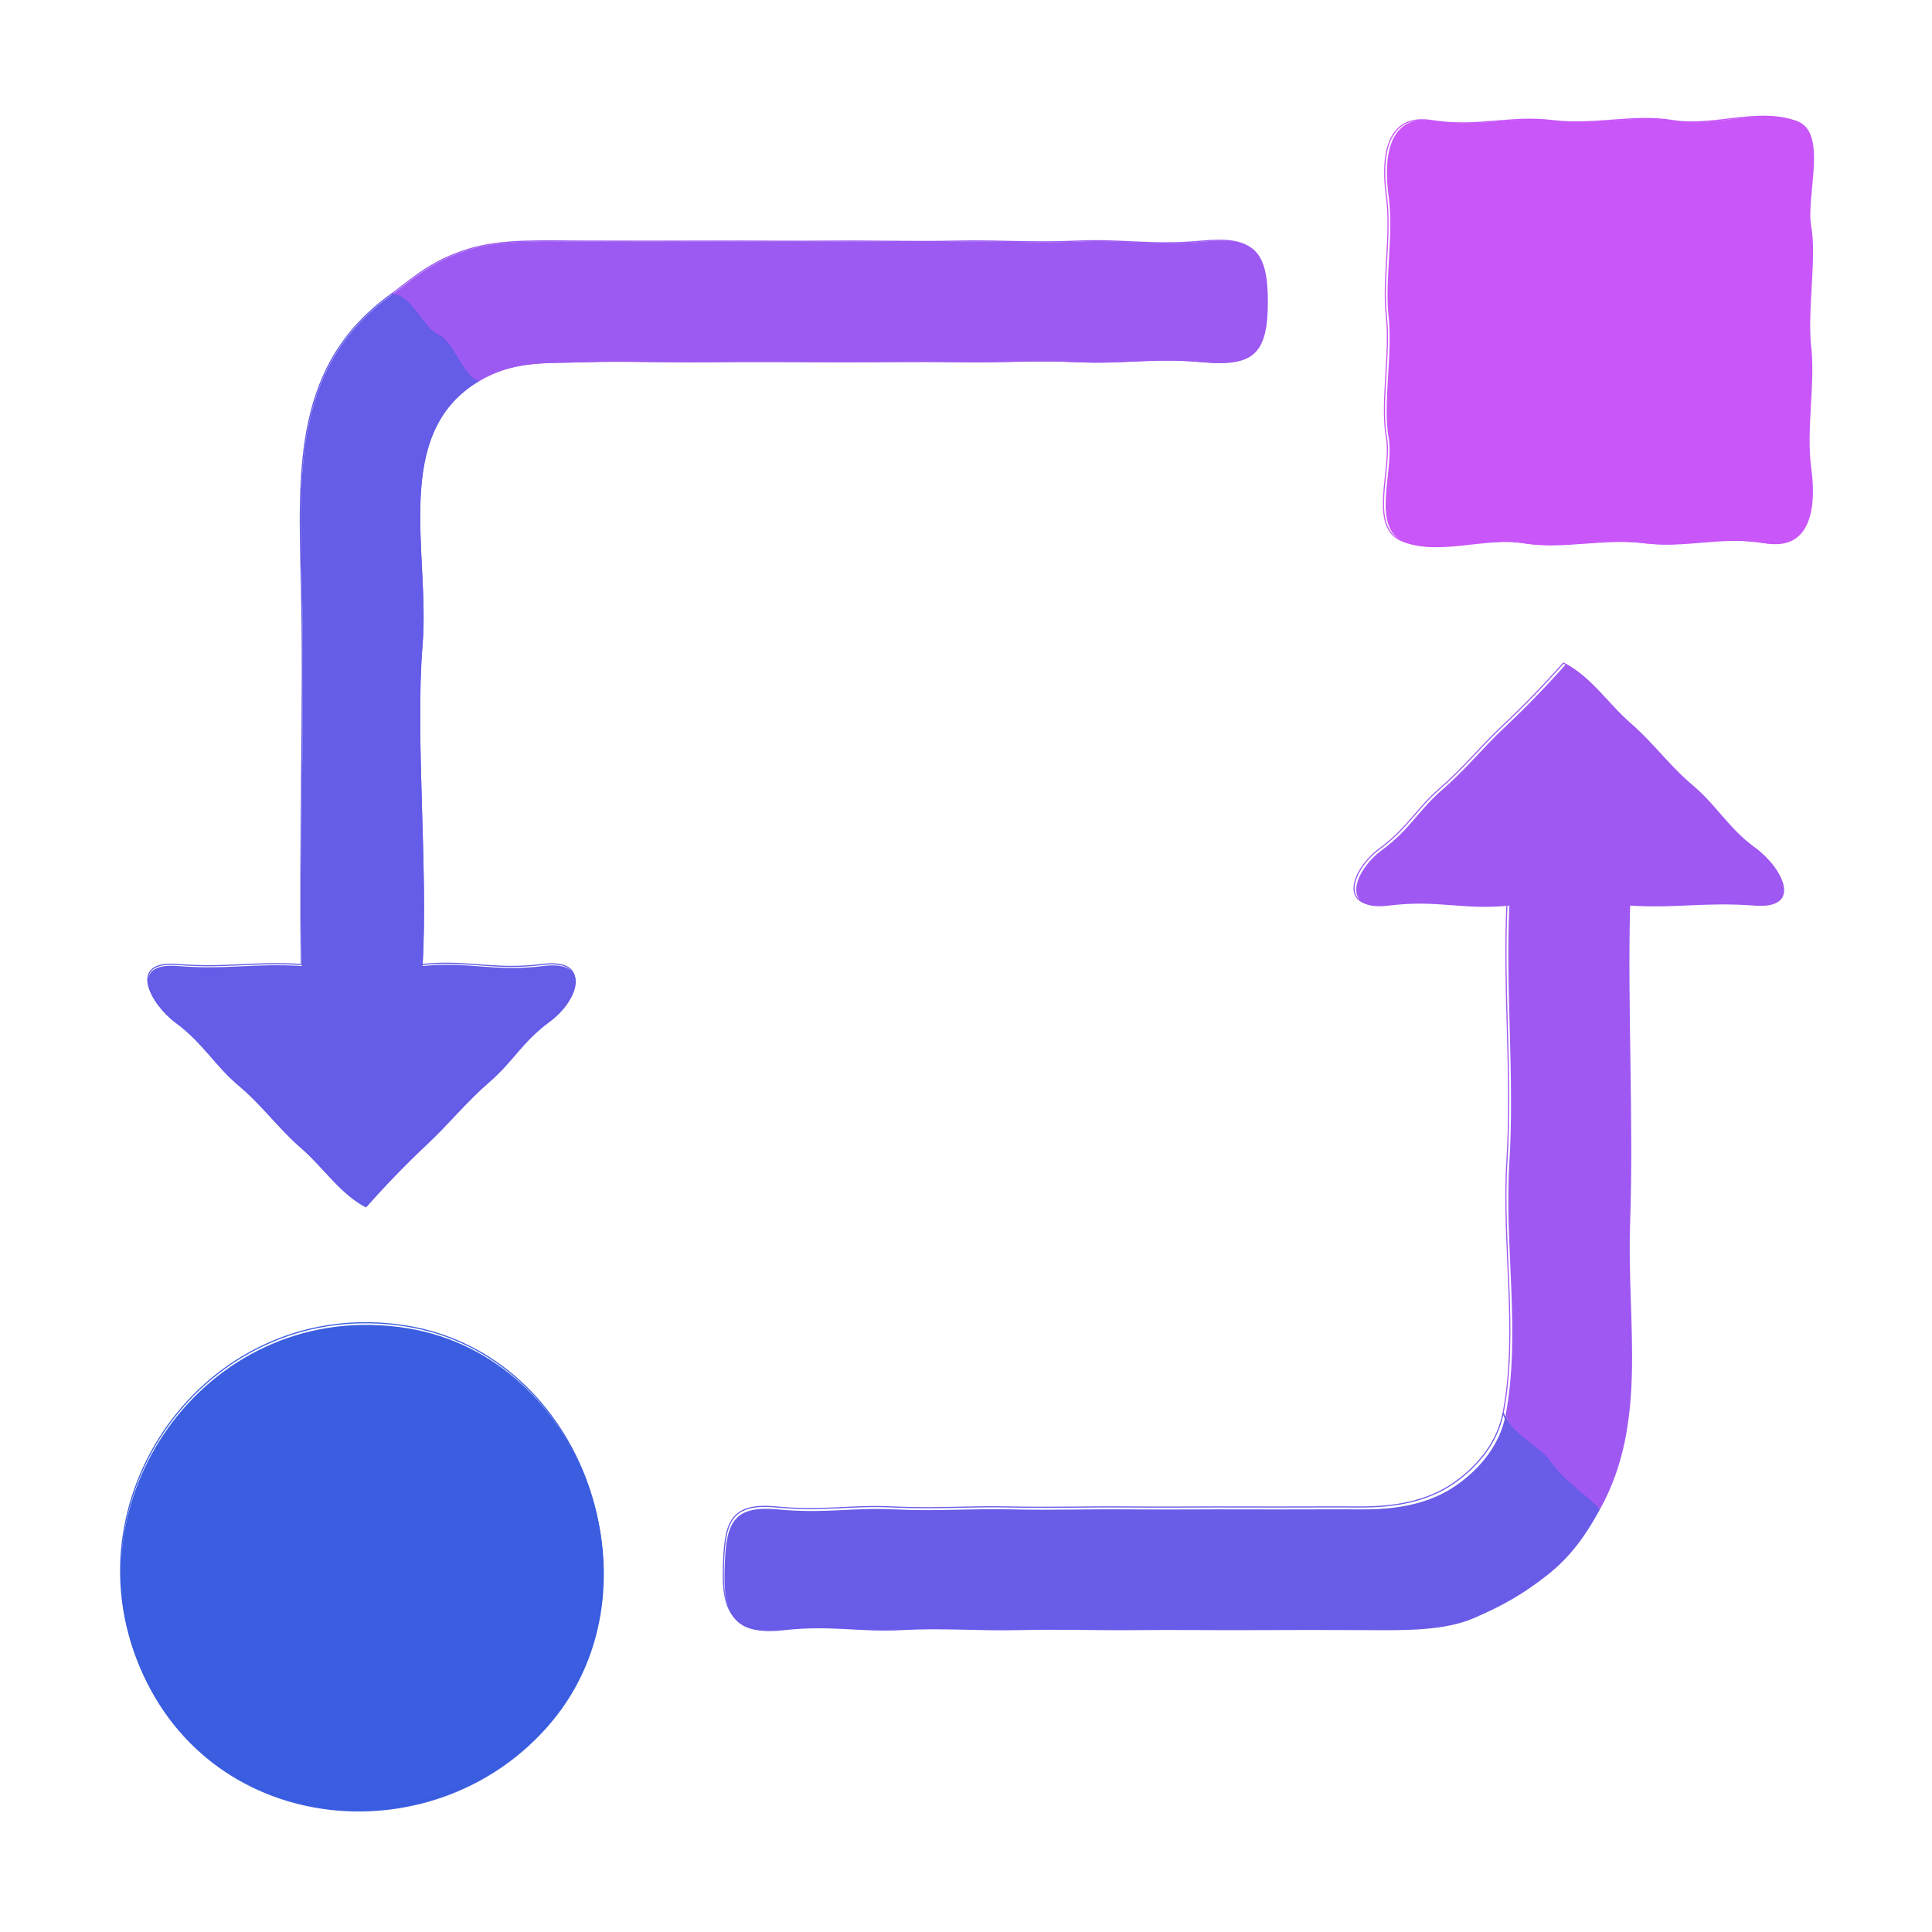 <?xml version="1.0" encoding="UTF-8"?>
<svg xmlns="http://www.w3.org/2000/svg" width="40px" height="40px"
     viewBox="0 0 40 40" version="1.1">
    <g id="surface1">
        <path style="fill:none;stroke-width:0.3;stroke-linecap:butt;stroke-linejoin:miter;stroke:rgb(78.431%,33.725%,97.255%);stroke-opacity:1;stroke-miterlimit:4;"
              d="M 476 32 C 466.05 28.7 454.6 33.75 444 32 C 433.4 30.25 423.2 33.4 412 32 C 400.8 30.6 392.15 33.95 380 32 C 367.85 30.05 366.6 41.8 368 52 C 369.4 62.2 366.9 74.2 368 84 C 369.1 93.8 366.4 107.2 368 116 C 369.6 124.8 363 140.05 372.35 143.65 C 381.7 147.3 393.65 142.3 404 144 C 414.35 145.7 424.9 142.6 436 144 C 447.1 145.4 455.9 142 468 144 C 480.1 146 481.4 134.1 480 124 C 478.6 113.9 481.1 101.55 480 92 C 478.9 82.45 481.5 68.2 480 60 C 478.5 51.8 484.65 34.9 476 32 Z M 476 32 "
              transform="matrix(0.078,0,0,0.078,0,0)"/>
        <path style="fill:none;stroke-width:0.3;stroke-linecap:butt;stroke-linejoin:miter;stroke:rgb(61.176%,34.51%,94.51%);stroke-opacity:0.988;stroke-miterlimit:4;"
              d="M 104 78 C 109.05 78 112.05 86.85 116.25 88.75 C 120.45 90.65 122.75 100.05 127 101 C 136.25 95.5 144.8 96.35 155 96 C 165.2 95.65 177.3 96.15 188 96 C 198.7 95.85 210 95.95 221 96 C 232 96.05 242.7 95.8 254 96 C 265.3 96.2 274.1 95.45 286 96 C 297.9 96.55 305.9 94.8 319 96 C 332.1 97.2 336 93.85 336 80 C 336 66.15 332.15 62.75 319 64 C 305.85 65.25 297.9 63.45 286 64 C 274.1 64.55 265.3 63.75 254 64 C 242.7 64.25 232.05 63.9 221 64 C 209.95 64.1 198.8 63.95 188 64 C 177.2 64.05 165.4 64 155 64 C 144.6 64 133.35 63.35 124.2 66.2 C 115.1 69.1 111.05 72.6 104 78 Z M 104 78 "
              transform="matrix(0.078,0,0,0.078,0,0)"/>
        <path style="fill:none;stroke-width:0.3;stroke-linecap:butt;stroke-linejoin:miter;stroke:rgb(38.824%,35.294%,90.196%);stroke-opacity:0.988;stroke-miterlimit:4;"
              d="M 127 101 C 122.75 100.05 120.45 90.65 116.25 88.75 C 112.05 86.85 109.05 78 104 78 C 78 96.5 79.25 124.05 80 155 C 80.75 185.95 79.45 224.35 80 256 C 67.45 255.2 60.05 257.05 47 256 C 33.95 254.95 39.8 266.15 46.75 271.25 C 53.7 276.35 57 282.5 63.25 287.75 C 69.5 293 73.75 299.05 79.75 304.25 C 85.75 309.45 90.2 316.5 97 320 C 102.2 314.15 107.4 308.75 113.25 303.25 C 119.1 297.75 123.45 292.2 129.75 286.75 C 136.05 281.3 138.4 276.15 145.75 270.75 C 153.1 265.35 157.15 254.35 144 256 C 130.85 257.65 124.5 254.75 112 256 C 113.5 230.7 110 195.3 112 171 C 114 146.7 103.6 114.9 127 101 Z M 127 101 "
              transform="matrix(0.078,0,0,0.078,0,0)"/>
        <path style="fill:none;stroke-width:0.3;stroke-linecap:butt;stroke-linejoin:miter;stroke:rgb(61.961%,34.118%,94.51%);stroke-opacity:0.988;stroke-miterlimit:4;"
              d="M 399 375 C 400.45 380.15 408.25 383.3 411.25 387.75 C 414.25 392.2 420.35 396.15 424 400 C 436.9 376.85 431.05 350.75 432 324 C 432.95 297.25 431.3 267.05 432 240 C 444.6 240.75 451.9 239 465 240 C 478.1 241 472.3 229.85 465.25 224.75 C 458.2 219.65 455 213.5 448.75 208.25 C 442.5 203 438.25 196.95 432.25 191.75 C 426.25 186.55 421.8 179.5 415 176 C 409.8 181.85 404.6 187.25 398.75 192.75 C 392.9 198.25 388.55 203.8 382.25 209.25 C 375.95 214.7 373.6 219.85 366.25 225.25 C 358.9 230.65 354.85 241.65 368 240 C 381.15 238.35 387.5 241.25 400 240 C 398.95 262.35 401.4 285.75 400 308 C 398.6 330.25 403.1 353.4 399 375 Z M 399 375 "
              transform="matrix(0.078,0,0,0.078,0,0)"/>
        <path style="fill:none;stroke-width:0.3;stroke-linecap:butt;stroke-linejoin:miter;stroke:rgb(21.569%,35.686%,87.451%);stroke-opacity:0.98;stroke-miterlimit:4;"
              d="M 108 352 C 56.1 343.55 17.8 396.25 37.1 441.9 C 56.35 487.6 116.35 492.1 146.25 456.25 C 176.15 420.4 154.6 359.55 108 352 Z M 108 352 "
              transform="matrix(0.078,0,0,0.078,0,0)"/>
        <path style="fill:none;stroke-width:0.3;stroke-linecap:butt;stroke-linejoin:miter;stroke:rgb(40.392%,35.294%,90.588%);stroke-opacity:0.988;stroke-miterlimit:4;"
              d="M 424 400 C 420.35 396.15 414.25 392.2 411.25 387.75 C 408.25 383.3 400.45 380.15 399 375 C 397.55 382.55 392.6 389 385.75 393.75 C 378.85 398.5 370.3 400.05 361 400 C 351.7 399.95 339.95 400.05 330 400 C 320.05 399.95 309.35 400.1 299 400 C 288.65 399.9 278.7 400.25 268 400 C 257.3 399.75 248.35 400.55 237 400 C 225.65 399.45 218.65 401.2 206 400 C 193.35 398.8 192.25 404.6 192 417 C 191.75 429.4 195.9 433.35 208 432 C 220.1 430.65 227.9 432.6 239 432 C 250.1 431.4 259.4 432.25 270 432 C 280.6 431.75 290.65 432.1 301 432 C 311.3 431.9 322 432.05 332 432 C 342 431.95 353.5 431.95 363 432 C 372.5 432.05 382.9 432.2 390.75 428.75 C 398.65 425.35 404 422.2 410.25 417.25 C 416.5 412.3 420.4 406.55 424 400 Z M 424 400 "
              transform="matrix(0.078,0,0,0.078,0,0)"/>
        <path style=" stroke:none;fill-rule:nonzero;fill:rgb(78.431%,33.725%,97.255%);fill-opacity:1;"
              d="M 37.188 2.5 C 36.41 2.242 35.516 2.637 34.688 2.5 C 33.859 2.363 33.062 2.609 32.188 2.5 C 31.312 2.391 30.637 2.652 29.688 2.5 C 28.738 2.348 28.641 3.266 28.75 4.062 C 28.859 4.859 28.664 5.797 28.75 6.562 C 28.836 7.328 28.625 8.375 28.75 9.062 C 28.875 9.75 28.359 10.941 29.09 11.223 C 29.82 11.508 30.754 11.117 31.562 11.25 C 32.371 11.383 33.195 11.141 34.062 11.25 C 34.93 11.359 35.617 11.094 36.562 11.25 C 37.508 11.406 37.609 10.477 37.5 9.688 C 37.391 8.898 37.586 7.934 37.5 7.188 C 37.414 6.441 37.617 5.328 37.5 4.688 C 37.383 4.047 37.863 2.727 37.188 2.5 Z M 37.188 2.5 "/>
        <path style=" stroke:none;fill-rule:nonzero;fill:rgb(61.176%,34.51%,94.51%);fill-opacity:0.988;"
              d="M 8.125 6.094 C 8.52 6.094 8.754 6.785 9.082 6.934 C 9.41 7.082 9.59 7.816 9.922 7.891 C 10.645 7.461 11.312 7.527 12.109 7.5 C 12.906 7.473 13.852 7.512 14.688 7.5 C 15.523 7.488 16.406 7.496 17.266 7.5 C 18.125 7.504 18.961 7.484 19.844 7.5 C 20.727 7.516 21.414 7.457 22.344 7.5 C 23.273 7.543 23.898 7.406 24.922 7.5 C 25.945 7.594 26.25 7.332 26.25 6.25 C 26.25 5.168 25.949 4.902 24.922 5 C 23.895 5.098 23.273 4.957 22.344 5 C 21.414 5.043 20.727 4.98 19.844 5 C 18.961 5.02 18.129 4.992 17.266 5 C 16.402 5.008 15.531 4.996 14.688 5 C 13.844 5.004 12.922 5 12.109 5 C 11.297 5 10.418 4.949 9.703 5.172 C 8.992 5.398 8.676 5.672 8.125 6.094 Z M 8.125 6.094 "/>
        <path style=" stroke:none;fill-rule:nonzero;fill:rgb(38.824%,35.294%,90.196%);fill-opacity:0.988;"
              d="M 9.922 7.891 C 9.59 7.816 9.41 7.082 9.082 6.934 C 8.754 6.785 8.52 6.094 8.125 6.094 C 6.094 7.539 6.191 9.691 6.25 12.109 C 6.309 14.527 6.207 17.527 6.25 20 C 5.27 19.938 4.691 20.082 3.672 20 C 2.652 19.918 3.109 20.793 3.652 21.191 C 4.195 21.59 4.453 22.07 4.941 22.48 C 5.43 22.891 5.762 23.363 6.23 23.77 C 6.699 24.176 7.047 24.727 7.578 25 C 7.984 24.543 8.391 24.121 8.848 23.691 C 9.305 23.262 9.645 22.828 10.137 22.402 C 10.629 21.977 10.812 21.574 11.387 21.152 C 11.961 20.73 12.277 19.871 11.25 20 C 10.223 20.129 9.727 19.902 8.75 20 C 8.867 18.023 8.594 15.258 8.75 13.359 C 8.906 11.461 8.094 8.977 9.922 7.891 Z M 9.922 7.891 "/>
        <path style=" stroke:none;fill-rule:nonzero;fill:rgb(61.961%,34.118%,94.51%);fill-opacity:0.988;"
              d="M 31.172 29.297 C 31.285 29.699 31.895 29.945 32.129 30.293 C 32.363 30.641 32.84 30.949 33.125 31.25 C 34.133 29.441 33.676 27.402 33.75 25.312 C 33.824 23.223 33.695 20.863 33.75 18.75 C 34.734 18.809 35.305 18.672 36.328 18.75 C 37.352 18.828 36.898 17.957 36.348 17.559 C 35.797 17.16 35.547 16.68 35.059 16.27 C 34.57 15.859 34.238 15.387 33.77 14.98 C 33.301 14.574 32.953 14.023 32.422 13.75 C 32.016 14.207 31.609 14.629 31.152 15.059 C 30.695 15.488 30.355 15.922 29.863 16.348 C 29.371 16.773 29.188 17.176 28.613 17.598 C 28.039 18.02 27.723 18.879 28.75 18.75 C 29.777 18.621 30.273 18.848 31.25 18.75 C 31.168 20.496 31.359 22.324 31.25 24.062 C 31.141 25.801 31.492 27.609 31.172 29.297 Z M 31.172 29.297 "/>
        <path style=" stroke:none;fill-rule:nonzero;fill:rgb(21.569%,35.686%,87.451%);fill-opacity:0.98;"
              d="M 8.438 27.5 C 4.383 26.84 1.391 30.957 2.898 34.523 C 4.402 38.094 9.09 38.445 11.426 35.645 C 13.762 32.844 12.078 28.09 8.438 27.5 Z M 8.438 27.5 "/>
        <path style=" stroke:none;fill-rule:nonzero;fill:rgb(40.392%,35.294%,90.588%);fill-opacity:0.988;"
              d="M 33.125 31.25 C 32.84 30.949 32.363 30.641 32.129 30.293 C 31.895 29.945 31.285 29.699 31.172 29.297 C 31.059 29.887 30.672 30.391 30.137 30.762 C 29.598 31.133 28.93 31.254 28.203 31.25 C 27.477 31.246 26.559 31.254 25.781 31.25 C 25.004 31.246 24.168 31.258 23.359 31.25 C 22.551 31.242 21.773 31.27 20.938 31.25 C 20.102 31.23 19.402 31.293 18.516 31.25 C 17.629 31.207 17.082 31.344 16.094 31.25 C 15.105 31.156 15.02 31.609 15 32.578 C 14.98 33.547 15.305 33.855 16.25 33.75 C 17.195 33.645 17.805 33.797 18.672 33.75 C 19.539 33.703 20.266 33.77 21.094 33.75 C 21.922 33.73 22.707 33.758 23.516 33.75 C 24.32 33.742 25.156 33.754 25.938 33.75 C 26.719 33.746 27.617 33.746 28.359 33.75 C 29.102 33.754 29.914 33.766 30.527 33.496 C 31.145 33.23 31.562 32.984 32.051 32.598 C 32.539 32.211 32.844 31.762 33.125 31.25 Z M 33.125 31.25 "/>
    </g>
</svg>
